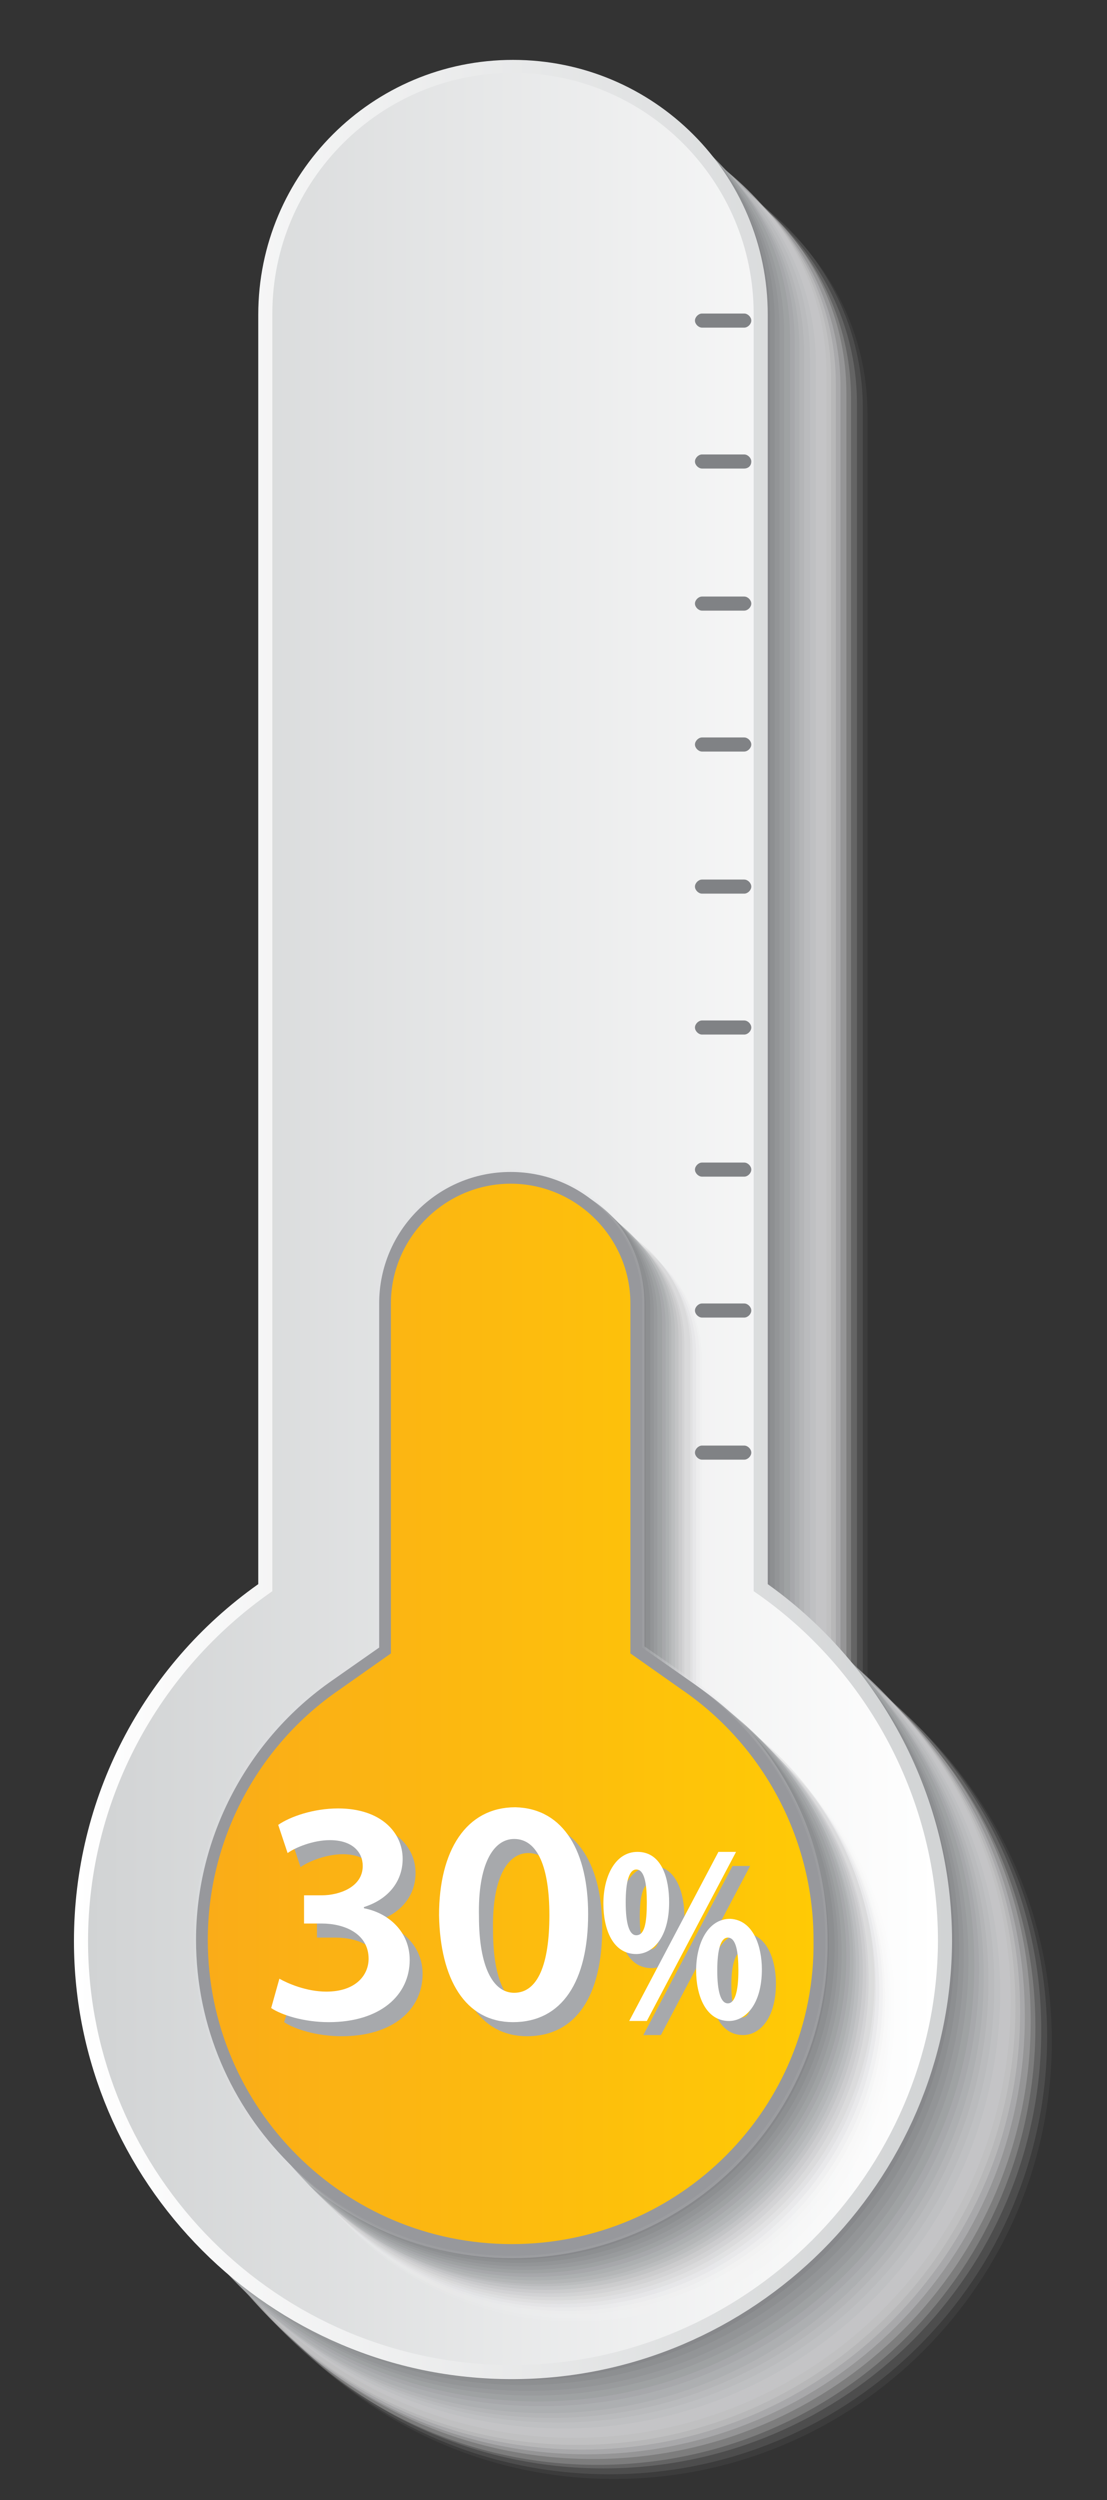 <?xml version="1.0" encoding="utf-8"?>
<!-- Generator: Adobe Illustrator 22.0.1, SVG Export Plug-In . SVG Version: 6.00 Build 0)  -->
<svg version="1.1" xmlns="http://www.w3.org/2000/svg" xmlns:xlink="http://www.w3.org/1999/xlink" x="0px" y="0px"
	 viewBox="0 0 94.3 212.9" style="enable-background:new 0 0 94.3 212.9;" xml:space="preserve">
<rect x="0" y="0" width="94.3" height="212.9" fill="#333333" stroke="none"/>
<style type="text/css">
	.Graphic_x0020_Style_x0020_8{fill:none;}
	.Graphic_x0020_Style_x0020_9{fill:#808285;}
	.st0{fill:url(#SVGID_1_);}
	.st1{opacity:0;fill:#FFFFFF;}
	.st2{opacity:4.761900e-02;fill:#F9F9F9;}
	.st3{opacity:9.523800e-02;fill:#F3F3F3;}
	.st4{opacity:0.143;fill:#EDEDEE;}
	.st5{opacity:0.191;fill:#E7E7E8;}
	.st6{opacity:0.238;fill:#E1E1E2;}
	.st7{opacity:0.286;fill:#DBDBDC;}
	.st8{opacity:0.333;fill:#D5D5D6;}
	.st9{opacity:0.381;fill:#CFCFD1;}
	.st10{opacity:0.429;fill:#C9C9CB;}
	.st11{opacity:0.476;fill:#C3C3C5;}
	.st12{opacity:0.524;fill:#BCBEBF;}
	.st13{opacity:0.571;fill:#B6B8B9;}
	.st14{opacity:0.619;fill:#B0B2B3;}
	.st15{opacity:0.667;fill:#AAACAE;}
	.st16{opacity:0.714;fill:#A4A6A8;}
	.st17{opacity:0.762;fill:#9EA0A2;}
	.st18{opacity:0.809;fill:#989A9C;}
	.st19{opacity:0.857;fill:#929496;}
	.st20{opacity:0.905;fill:#8C8E91;}
	.st21{opacity:0.952;fill:#86888B;}
	.st22{fill:#808285;}
	.st23{fill:url(#SVGID_2_);}
	.st24{fill:url(#SVGID_3_);}
	.st25{fill:url(#SVGID_4_);}
	.st26{fill:#0FA519;}
	.st27{fill:#A7A9AC;}
	.st28{fill:#FFFFFF;}
	.st29{fill:url(#SVGID_5_);}
	.st30{fill:url(#SVGID_6_);}
	.st31{fill:url(#SVGID_7_);}
	.st32{fill:url(#SVGID_8_);}
	.st33{fill:url(#SVGID_9_);}
	.st34{fill:url(#SVGID_10_);}
	.st35{fill:url(#SVGID_11_);}
	.st36{fill:url(#SVGID_12_);}
	.st37{fill:url(#SVGID_13_);}
	.st38{fill:url(#SVGID_14_);}
	.st39{fill:url(#SVGID_15_);}
	.st40{fill:url(#SVGID_16_);}
	.st41{fill:url(#SVGID_17_);}
	.st42{fill:url(#SVGID_18_);}
	.st43{fill:url(#SVGID_19_);}
	.st44{fill:url(#SVGID_20_);}
	.st45{fill:url(#SVGID_21_);}
	.st46{fill:url(#SVGID_22_);}
	.st47{opacity:4.761905e-02;fill:#F9F9F9;}
	.st48{opacity:9.523810e-02;fill:#F3F3F3;}
	.st49{fill:url(#SVGID_23_);}
	.st50{fill:url(#SVGID_24_);}
	.st51{fill:url(#SVGID_25_);}
	.st52{fill:#E22B13;}
	.st53{fill:url(#SVGID_26_);}
	.st54{fill:url(#SVGID_27_);}
	.st55{fill:url(#SVGID_28_);}
	.st56{fill:url(#SVGID_29_);}
	.st57{fill:url(#SVGID_30_);}
	.st58{fill:url(#SVGID_31_);}
	.st59{fill:url(#SVGID_32_);}
	.st60{fill:url(#SVGID_33_);}
	.st61{fill:url(#SVGID_34_);}
</style>
<g id="bg">
</g>
<g id="templates">
	<g id="_x33_">
		<g>
			<path class="st1" d="M52.6,211.6c-20.6,0-37.3-16.8-37.3-37.3c0-12.1,5.8-23.4,15.7-30.4l0-108.1c0-12,9.7-21.7,21.7-21.7
				s21.7,9.7,21.7,21.7v108.1c9.8,7,15.7,18.3,15.7,30.4C90,194.8,73.2,211.6,52.6,211.6z"/>
			<path class="st47" d="M30.5,35.3c0-12,9.7-21.7,21.7-21.7s21.7,9.7,21.7,21.7v108.1c0,0,0.1,0.1,0.1,0.1
				c9.8,7,15.6,18.3,15.6,30.3c0,20.6-16.7,37.3-37.3,37.3c-20.6,0-37.3-16.7-37.3-37.3c0-12.1,5.8-23.4,15.7-30.4L30.5,35.3z"/>
			<path class="st48" d="M30.1,34.8c0-11.9,9.7-21.7,21.7-21.7s21.7,9.7,21.7,21.7V143c0,0,0.1,0.1,0.1,0.1
				c9.8,7,15.6,18.3,15.6,30.3c0,20.6-16.7,37.3-37.3,37.3c-20.6,0-37.3-16.7-37.3-37.3c0-12.1,5.8-23.4,15.7-30.4L30.1,34.8z"/>
			<path class="st4" d="M29.7,34.4c0-11.9,9.7-21.6,21.6-21.6S73,22.5,73,34.4v108.1c0,0,0.1,0.1,0.1,0.1c9.8,7,15.6,18.3,15.6,30.3
				c0,20.6-16.7,37.3-37.3,37.3c-20.6,0-37.3-16.7-37.3-37.3c0-12.1,5.8-23.4,15.7-30.4L29.7,34.4z"/>
			<path class="st5" d="M29.3,34c0-11.9,9.7-21.6,21.6-21.6c11.9,0,21.6,9.7,21.6,21.6v108.2c0,0,0.1,0.1,0.1,0.1
				c9.8,7,15.6,18.3,15.6,30.3c0,20.6-16.7,37.3-37.3,37.3c-20.6,0-37.3-16.7-37.3-37.3c0-12.1,5.8-23.4,15.7-30.4L29.3,34z"/>
			<path class="st6" d="M28.9,33.5c0-11.9,9.7-21.6,21.6-21.6s21.6,9.7,21.6,21.6v108.2c0,0,0.1,0.1,0.1,0.1
				c9.8,7,15.6,18.3,15.6,30.3c0,20.6-16.7,37.3-37.3,37.3c-20.6,0-37.3-16.7-37.3-37.3c0-12.1,5.8-23.4,15.7-30.4L28.9,33.5z"/>
			<path class="st7" d="M28.4,33.1c0-11.9,9.7-21.6,21.6-21.6s21.6,9.7,21.6,21.6v108.2c0,0,0.1,0.1,0.1,0.1
				c9.8,7,15.6,18.3,15.6,30.3c0,20.6-16.7,37.3-37.3,37.3c-20.6,0-37.3-16.7-37.3-37.3c0-12,5.8-23.4,15.7-30.4L28.4,33.1z"/>
			<path class="st8" d="M28,32.7c0-11.9,9.7-21.6,21.6-21.6s21.6,9.7,21.6,21.6v108.2c0,0,0.1,0.1,0.1,0.1
				c9.8,7,15.6,18.3,15.6,30.3c0,20.5-16.7,37.3-37.3,37.3c-20.5,0-37.3-16.7-37.3-37.3c0-12,5.8-23.4,15.7-30.4L28,32.7z"/>
			<path class="st9" d="M27.6,32.3c0-11.9,9.7-21.6,21.6-21.6s21.6,9.7,21.6,21.6v108.2c0,0,0.1,0.1,0.1,0.1
				c9.8,7,15.6,18.3,15.6,30.3c0,20.5-16.7,37.3-37.3,37.3c-20.5,0-37.3-16.7-37.3-37.3c0-12,5.8-23.3,15.7-30.4L27.6,32.3z"/>
			<path class="st10" d="M27.2,31.8c0-11.9,9.7-21.6,21.6-21.6s21.6,9.7,21.6,21.6V140c0,0,0.1,0.1,0.1,0.1
				c9.8,7,15.6,18.3,15.6,30.3c0,20.5-16.7,37.2-37.2,37.2c-20.5,0-37.2-16.7-37.2-37.2c0-12,5.8-23.3,15.7-30.4L27.2,31.8z"/>
			<path class="st11" d="M26.8,31.4c0-11.9,9.7-21.6,21.6-21.6s21.6,9.7,21.6,21.6v108.2c0,0,0.1,0.1,0.1,0.1
				c9.8,7,15.6,18.3,15.6,30.3c0,20.5-16.7,37.2-37.2,37.2c-20.5,0-37.2-16.7-37.2-37.2c0-12,5.8-23.3,15.7-30.3L26.8,31.4z"/>
			<path class="st12" d="M26.3,31c0-11.9,9.7-21.6,21.6-21.6S69.5,19.1,69.5,31v108.2c0,0,0.1,0.1,0.1,0.1
				c9.7,7,15.6,18.3,15.6,30.3c0,20.5-16.7,37.2-37.2,37.2c-20.5,0-37.2-16.7-37.2-37.2c0-12,5.8-23.3,15.7-30.3L26.3,31z"/>
			<path class="st13" d="M25.9,30.5C25.9,18.7,35.6,9,47.5,9S69,18.7,69,30.5v108.2c0,0,0.1,0.1,0.1,0.1c9.7,7,15.6,18.3,15.6,30.3
				c0,20.5-16.7,37.2-37.2,37.2c-20.5,0-37.2-16.7-37.2-37.2c0-12,5.8-23.3,15.7-30.3L25.9,30.5z"/>
			<path class="st14" d="M25.5,30.1c0-11.9,9.7-21.5,21.5-21.5s21.5,9.7,21.5,21.5v108.2c0,0,0.1,0.1,0.1,0.1
				c9.7,7,15.6,18.3,15.6,30.3c0,20.5-16.7,37.2-37.2,37.2c-20.5,0-37.2-16.7-37.2-37.2c0-12,5.8-23.3,15.7-30.3L25.5,30.1z"/>
			<path class="st15" d="M25.1,29.7c0-11.9,9.7-21.5,21.5-21.5s21.5,9.7,21.5,21.5v108.2c0,0,0.1,0.1,0.1,0.1
				c9.7,7,15.6,18.3,15.6,30.3c0,20.5-16.7,37.2-37.2,37.2c-20.5,0-37.2-16.7-37.2-37.2c0-12,5.8-23.3,15.7-30.3L25.1,29.7z"/>
			<path class="st16" d="M24.7,29.2c0-11.9,9.7-21.5,21.5-21.5s21.5,9.7,21.5,21.5v108.2c0,0,0.1,0.1,0.1,0.1
				c9.7,7,15.6,18.3,15.6,30.2c0,20.5-16.7,37.2-37.2,37.2C25.7,205,9,188.3,9,167.8c0-12,5.8-23.3,15.7-30.3L24.7,29.2z"/>
			<path class="st17" d="M24.3,28.8c0-11.9,9.6-21.5,21.5-21.5S67.3,17,67.3,28.8V137c0,0,0.1,0.1,0.1,0.1
				c9.7,7,15.6,18.3,15.6,30.2c0,20.5-16.7,37.2-37.2,37.2c-20.5,0-37.2-16.7-37.2-37.2c0-12,5.8-23.3,15.7-30.3L24.3,28.8z"/>
			<path class="st18" d="M23.8,28.4c0-11.8,9.6-21.5,21.5-21.5s21.5,9.6,21.5,21.5v108.2c0,0,0.1,0.1,0.1,0.1
				c9.7,7,15.6,18.3,15.6,30.2c0,20.5-16.7,37.1-37.1,37.1c-20.5,0-37.1-16.7-37.1-37.1c0-12,5.8-23.3,15.7-30.3L23.8,28.4z"/>
			<path class="st19" d="M23.4,28c0-11.8,9.6-21.5,21.5-21.5S66.4,16.1,66.4,28v108.2c0,0,0.1,0.1,0.1,0.1
				c9.7,7,15.6,18.3,15.6,30.2c0,20.5-16.7,37.1-37.1,37.1c-20.5,0-37.1-16.7-37.1-37.1c0-12,5.8-23.3,15.7-30.3L23.4,28z"/>
			<path class="st20" d="M23,27.5c0-11.8,9.6-21.5,21.5-21.5s21.5,9.6,21.5,21.5v108.2c0,0,0.1,0.1,0.1,0.1
				c9.7,7,15.6,18.2,15.6,30.2c0,20.5-16.7,37.1-37.1,37.1c-20.5,0-37.1-16.7-37.1-37.1c0-12,5.8-23.3,15.7-30.3L23,27.5z"/>
			<path class="st21" d="M22.6,27.1c0-11.8,9.6-21.5,21.5-21.5s21.5,9.6,21.5,21.5v108.2c0,0,0.1,0.1,0.1,0.1
				c9.7,7,15.6,18.2,15.6,30.2c0,20.5-16.7,37.1-37.1,37.1c-20.5,0-37.1-16.6-37.1-37.1c0-12,5.8-23.3,15.7-30.3L22.6,27.1z"/>
			<path class="Graphic_x0020_Style_x0020_9" d="M43.6,202.3c-20.5,0-37.1-16.6-37.1-37.1c0-12,5.8-23.3,15.6-30.2l0.1-0.1l0-108.3
				c0-11.8,9.6-21.4,21.4-21.4s21.4,9.6,21.4,21.4v108.3l0.1,0.1c9.7,7,15.6,18.2,15.6,30.2C80.7,185.7,64.1,202.3,43.6,202.3z"/>
		</g>
		<linearGradient id="SVGID_1_" gradientUnits="userSpaceOnUse" x1="6.268" y1="103.772" x2="80.958" y2="103.772">
			<stop  offset="0" style="stop-color:#FFFFFF"/>
			<stop  offset="1" style="stop-color:#D1D3D4"/>
		</linearGradient>
		<path class="st0" d="M43.6,202.6c-20.6,0-37.3-16.8-37.3-37.3c0-12.1,5.8-23.4,15.7-30.4l0-108.1c0-12,9.7-21.7,21.7-21.7
			s21.7,9.7,21.7,21.7v108.1c9.8,7,15.7,18.3,15.7,30.4C81,185.8,64.2,202.6,43.6,202.6z"/>
		<linearGradient id="SVGID_2_" gradientUnits="userSpaceOnUse" x1="7.473" y1="103.772" x2="79.753" y2="103.772">
			<stop  offset="0" style="stop-color:#D1D3D4"/>
			<stop  offset="1" style="stop-color:#FFFFFF"/>
		</linearGradient>
		<path class="st23" d="M43.6,201.4c-19.9,0-36.1-16.2-36.1-36.1c0-11.9,5.9-23,15.7-29.8l0-108.8c0-11.3,9.2-20.5,20.5-20.5
			c11.3,0,20.5,9.2,20.5,20.5v108.8c9.8,6.7,15.7,17.9,15.7,29.8C79.8,185.1,63.5,201.4,43.6,201.4z"/>
		<g>
			<path class="st1" d="M49.6,198.3c-14.9,0-27.1-12.2-27.1-27.1c0-8.9,4.4-17.3,11.7-22.3l3.9-2.7V117c0-6.3,5.1-11.4,11.4-11.4
				c6.3,0,11.4,5.1,11.4,11.4v29.2l3.9,2.7c7.4,5.1,11.7,13.4,11.7,22.3C76.7,186.2,64.6,198.3,49.6,198.3z"/>
			<path class="st47" d="M49.3,198c-14.9,0-27.1-12.2-27.1-27.1c0-8.9,4.4-17.3,11.7-22.3l3.9-2.7v-29.2c0-6.3,5.1-11.4,11.4-11.4
				c6.3,0,11.4,5.1,11.4,11.4v29.2l3.9,2.7c7.4,5.1,11.7,13.4,11.7,22.3C76.4,185.9,64.3,198,49.3,198z"/>
			<path class="st48" d="M49,197.7c-14.9,0-27.1-12.1-27.1-27.1c0-8.9,4.4-17.3,11.7-22.3l3.9-2.7v-29.2c0-6.3,5.1-11.4,11.4-11.4
				c6.3,0,11.4,5.1,11.4,11.4v29.2l3.9,2.7c7.3,5.1,11.7,13.4,11.7,22.3C76.1,185.6,64,197.7,49,197.7z"/>
			<path class="st4" d="M48.8,197.4c-14.9,0-27.1-12.1-27.1-27.1c0-8.9,4.4-17.3,11.7-22.3l3.9-2.7v-29.2c0-6.3,5.1-11.4,11.4-11.4
				c6.3,0,11.4,5.1,11.4,11.4v29.2l3.9,2.7c7.3,5.1,11.7,13.4,11.7,22.3C75.8,185.3,63.7,197.4,48.8,197.4z"/>
			<path class="st5" d="M48.5,197.1c-14.9,0-27.1-12.1-27.1-27.1c0-8.9,4.4-17.2,11.7-22.3l3.9-2.7v-29.2c0-6.3,5.1-11.4,11.4-11.4
				c6.3,0,11.4,5.1,11.4,11.4v29.2l3.9,2.7c7.3,5.1,11.7,13.4,11.7,22.3C75.5,185,63.4,197.1,48.5,197.1z"/>
			<path class="st6" d="M48.2,196.8c-14.9,0-27-12.1-27-27c0-8.9,4.4-17.2,11.7-22.3l3.9-2.7v-29.2c0-6.3,5.1-11.4,11.4-11.4
				c6.3,0,11.4,5.1,11.4,11.4v29.2l3.9,2.7c7.3,5.1,11.7,13.4,11.7,22.3C75.2,184.7,63.1,196.8,48.2,196.8z"/>
			<path class="st7" d="M47.9,196.5c-14.9,0-27-12.1-27-27c0-8.9,4.4-17.2,11.7-22.3l3.9-2.7v-29.2c0-6.3,5.1-11.4,11.4-11.4
				c6.3,0,11.4,5.1,11.4,11.4v29.2l3.9,2.7c7.3,5,11.7,13.4,11.7,22.3C74.9,184.4,62.8,196.5,47.9,196.5z"/>
			<path class="st8" d="M47.6,196.2c-14.9,0-27-12.1-27-27c0-8.9,4.4-17.2,11.7-22.3l3.9-2.7V115c0-6.3,5.1-11.4,11.4-11.4
				c6.3,0,11.4,5.1,11.4,11.4v29.2l3.9,2.7c7.3,5,11.7,13.4,11.7,22.3C74.6,184.1,62.5,196.2,47.6,196.2z"/>
			<path class="st9" d="M47.3,195.9c-14.9,0-27-12.1-27-27c0-8.9,4.4-17.2,11.7-22.3l4-2.7v-29.2c0-6.3,5.1-11.4,11.4-11.4
				c6.3,0,11.4,5.1,11.4,11.4v29.2l4,2.7c7.3,5,11.7,13.4,11.7,22.3C74.3,183.8,62.2,195.9,47.3,195.9z"/>
			<path class="st10" d="M47,195.6c-14.9,0-27-12.1-27-27c0-8.9,4.4-17.2,11.7-22.3l4-2.7v-29.2c0-6.3,5.1-11.3,11.3-11.3
				c6.3,0,11.3,5.1,11.3,11.3v29.2l4,2.7c7.3,5,11.7,13.4,11.7,22.3C74,183.5,61.9,195.6,47,195.6z"/>
			<path class="st11" d="M46.8,195.3c-14.9,0-27-12.1-27-27c0-8.9,4.4-17.2,11.7-22.2l4-2.7v-29.2c0-6.2,5.1-11.3,11.3-11.3
				c6.2,0,11.3,5.1,11.3,11.3v29.2l4,2.7c7.3,5,11.7,13.4,11.7,22.2C73.7,183.2,61.6,195.3,46.8,195.3z"/>
			<path class="st12" d="M46.5,195c-14.9,0-27-12.1-27-27c0-8.9,4.4-17.2,11.7-22.2l4-2.7v-29.2c0-6.2,5.1-11.3,11.3-11.3
				c6.2,0,11.3,5.1,11.3,11.3v29.2l4,2.7c7.3,5,11.7,13.3,11.7,22.2C73.4,182.9,61.3,195,46.5,195z"/>
			<path class="st13" d="M46.2,194.7c-14.9,0-27-12.1-27-27c0-8.9,4.4-17.2,11.7-22.2l4-2.7v-29.3c0-6.2,5.1-11.3,11.3-11.3
				c6.2,0,11.3,5.1,11.3,11.3v29.3l4,2.7c7.3,5,11.7,13.3,11.7,22.2C73.2,182.7,61.1,194.7,46.2,194.7z"/>
			<path class="st14" d="M45.9,194.5c-14.9,0-27-12.1-27-27c0-8.9,4.4-17.2,11.7-22.2l4-2.7v-29.3c0-6.2,5.1-11.3,11.3-11.3
				c6.2,0,11.3,5.1,11.3,11.3v29.3l4,2.7c7.3,5,11.7,13.3,11.7,22.2C72.9,182.4,60.8,194.5,45.9,194.5z"/>
			<path class="st15" d="M45.6,194.2c-14.9,0-26.9-12.1-26.9-26.9c0-8.9,4.4-17.2,11.7-22.2l4-2.7V113c0-6.2,5.1-11.3,11.3-11.3
				c6.2,0,11.3,5.1,11.3,11.3v29.3l4,2.7c7.3,5,11.7,13.3,11.7,22.2C72.6,182.1,60.5,194.2,45.6,194.2z"/>
			<path class="st16" d="M45.3,193.9c-14.9,0-26.9-12.1-26.9-26.9c0-8.9,4.4-17.2,11.7-22.2l4-2.7v-29.3c0-6.2,5.1-11.3,11.3-11.3
				c6.2,0,11.3,5.1,11.3,11.3V142l4,2.7c7.3,5,11.7,13.3,11.7,22.2C72.3,181.8,60.2,193.9,45.3,193.9z"/>
			<path class="st17" d="M45,193.6c-14.8,0-26.9-12.1-26.9-26.9c0-8.9,4.4-17.2,11.7-22.2l4-2.7v-29.3c0-6.2,5.1-11.3,11.3-11.3
				c6.2,0,11.3,5.1,11.3,11.3v29.3l4,2.7c7.3,5,11.7,13.3,11.7,22.2C72,181.5,59.9,193.6,45,193.6z"/>
			<path class="st18" d="M44.8,193.3c-14.8,0-26.9-12.1-26.9-26.9c0-8.9,4.4-17.1,11.7-22.2l4-2.8v-29.3c0-6.2,5-11.2,11.2-11.2
				c6.2,0,11.2,5,11.2,11.2v29.3l4,2.8c7.3,5,11.7,13.3,11.7,22.2C71.7,181.2,59.6,193.3,44.8,193.3z"/>
			<path class="st19" d="M44.5,193c-14.8,0-26.9-12.1-26.9-26.9c0-8.9,4.4-17.1,11.7-22.2l4-2.8v-29.3c0-6.2,5-11.2,11.2-11.2
				c6.2,0,11.2,5,11.2,11.2v29.3l4,2.8c7.3,5,11.7,13.3,11.7,22.2C71.4,180.9,59.3,193,44.5,193z"/>
			<path class="st20" d="M44.2,192.7c-14.8,0-26.9-12.1-26.9-26.9c0-8.9,4.4-17.1,11.7-22.2l4-2.8v-29.3c0-6.2,5-11.2,11.2-11.2
				c6.2,0,11.2,5,11.2,11.2v29.3l4,2.8c7.3,5,11.7,13.3,11.7,22.2C71.1,180.6,59,192.7,44.2,192.7z"/>
			<path class="st21" d="M43.9,192.4c-14.8,0-26.9-12.1-26.9-26.9c0-8.8,4.4-17.1,11.6-22.1l4-2.8v-29.3c0-6.2,5-11.2,11.2-11.2
				c6.2,0,11.2,5,11.2,11.2v29.3l4,2.8c7.3,5,11.6,13.3,11.6,22.1C70.8,180.3,58.7,192.4,43.9,192.4z"/>
			<path class="Graphic_x0020_Style_x0020_9" d="M43.6,192.1c-14.8,0-26.9-12.1-26.9-26.9c0-8.8,4.4-17.1,11.6-22.1l4-2.8V111
				c0-6.2,5-11.2,11.2-11.2c6.2,0,11.2,5,11.2,11.2v29.3l4,2.8c7.3,5,11.6,13.3,11.6,22.1C70.5,180,58.4,192.1,43.6,192.1z"/>
		</g>
		<path class="st6" d="M43.6,192.3c-14.9,0-27.1-12.2-27.1-27.1c0-8.9,4.4-17.3,11.7-22.3l3.9-2.7V111c0-6.3,5.1-11.4,11.4-11.4
			c6.3,0,11.4,5.1,11.4,11.4v29.2l3.9,2.7c7.4,5.1,11.7,13.4,11.7,22.3C70.7,180.2,58.6,192.3,43.6,192.3z"/>
		<linearGradient id="SVGID_3_" gradientUnits="userSpaceOnUse" x1="17.712" y1="145.936" x2="69.513" y2="145.936">
			<stop  offset="0" style="stop-color:#FAAC18"/>
			<stop  offset="1" style="stop-color:#FFCA05"/>
		</linearGradient>
		<path class="st24" d="M43.6,191.1c-14.3,0-25.9-11.6-25.9-25.9c0-8.5,4.2-16.5,11.2-21.3l4.4-3.1V111c0-5.6,4.6-10.2,10.2-10.2
			c5.6,0,10.2,4.6,10.2,10.2v29.8l4.4,3.1c7,4.8,11.2,12.8,11.2,21.3C69.5,179.5,57.9,191.1,43.6,191.1z"/>
		<g>
			<path class="st22" d="M63.4,124.3h-3.6c-0.3,0-0.6-0.3-0.6-0.6s0.3-0.6,0.6-0.6h3.6c0.3,0,0.6,0.3,0.6,0.6S63.7,124.3,63.4,124.3
				z"/>
			<path class="st22" d="M63.4,112.2h-3.6c-0.3,0-0.6-0.3-0.6-0.6c0-0.3,0.3-0.6,0.6-0.6h3.6c0.3,0,0.6,0.3,0.6,0.6
				C64,111.9,63.7,112.2,63.4,112.2z"/>
			<path class="st22" d="M63.4,100.2h-3.6c-0.3,0-0.6-0.3-0.6-0.6c0-0.3,0.3-0.6,0.6-0.6h3.6c0.3,0,0.6,0.3,0.6,0.6
				C64,99.9,63.7,100.2,63.4,100.2z"/>
			<path class="st22" d="M63.4,88.1h-3.6c-0.3,0-0.6-0.3-0.6-0.6c0-0.3,0.3-0.6,0.6-0.6h3.6c0.3,0,0.6,0.3,0.6,0.6
				C64,87.8,63.7,88.1,63.4,88.1z"/>
			<path class="st22" d="M63.4,76.1h-3.6c-0.3,0-0.6-0.3-0.6-0.6c0-0.3,0.3-0.6,0.6-0.6h3.6c0.3,0,0.6,0.3,0.6,0.6
				C64,75.8,63.7,76.1,63.4,76.1z"/>
			<path class="st22" d="M63.4,64h-3.6c-0.3,0-0.6-0.3-0.6-0.6c0-0.3,0.3-0.6,0.6-0.6h3.6c0.3,0,0.6,0.3,0.6,0.6
				C64,63.7,63.7,64,63.4,64z"/>
			<path class="st22" d="M63.4,52h-3.6c-0.3,0-0.6-0.3-0.6-0.6s0.3-0.6,0.6-0.6h3.6c0.3,0,0.6,0.3,0.6,0.6S63.7,52,63.4,52z"/>
			<path class="st22" d="M63.4,39.9h-3.6c-0.3,0-0.6-0.3-0.6-0.6c0-0.3,0.3-0.6,0.6-0.6h3.6c0.3,0,0.6,0.3,0.6,0.6
				C64,39.7,63.7,39.9,63.4,39.9z"/>
			<path class="st22" d="M63.4,27.9h-3.6c-0.3,0-0.6-0.3-0.6-0.6c0-0.3,0.3-0.6,0.6-0.6h3.6c0.3,0,0.6,0.3,0.6,0.6
				C64,27.6,63.7,27.9,63.4,27.9z"/>
		</g>
		<g id="_x33_0_x25_">
			<g>
				<path class="st27" d="M25,169.7c0.7,0.4,2.3,1.1,4,1.1c2.5,0,3.6-1.4,3.6-2.8c0-2.1-2-3-4-3H27v-2.4h1.5c1.5,0,3.5-0.7,3.5-2.5
					c0-1.2-0.9-2.2-2.8-2.2c-1.4,0-2.9,0.6-3.6,1.1l-0.8-2.4c1-0.7,3-1.4,5.1-1.4c3.6,0,5.5,2,5.5,4.3c0,1.8-1.1,3.4-3.3,4.1v0.1
					c2.1,0.4,3.9,2,3.9,4.4c0,3-2.5,5.3-6.9,5.3c-2.1,0-4-0.6-4.9-1.2L25,169.7z"/>
				<path class="st27" d="M51.3,164.2c0,5.7-2.2,9.2-6.4,9.2c-4.1,0-6.2-3.7-6.3-9.1c0-5.5,2.3-9.2,6.5-9.2
					C49.3,155.3,51.3,159,51.3,164.2z M42,164.4c0,4.3,1.2,6.5,3,6.5c2,0,3-2.4,3-6.6c0-4.1-1-6.5-3-6.5
					C43.2,157.8,41.9,160,42,164.4z"/>
				<path class="st27" d="M58.3,163.2c0,3-1.4,4.4-2.8,4.4c-2,0-2.8-2.1-2.8-4.3c0-2.3,1-4.4,2.9-4.4
					C57.6,158.9,58.3,161.2,58.3,163.2z M54.5,163.2c0,1.8,0.3,2.8,0.9,2.8c0.7,0,0.9-1,0.9-2.8c0-1.6-0.2-2.8-0.9-2.8
					C54.8,160.4,54.5,161.4,54.5,163.2z M54.8,173.3l7.6-14.4h1.5l-7.6,14.4H54.8z M66.1,168.9c0,3-1.4,4.4-2.8,4.4
					c-2,0-2.8-2.2-2.8-4.3c0-2.3,1-4.4,2.9-4.4C65.4,164.7,66.1,167,66.1,168.9z M62.3,169c0,1.8,0.3,2.8,0.9,2.8
					c0.7,0,0.9-1,0.9-2.8c0-1.6-0.2-2.8-0.9-2.8C62.7,166.2,62.3,167.2,62.3,169z"/>
			</g>
			<path class="st28" d="M23.8,168.5c0.7,0.4,2.3,1.1,4,1.1c2.5,0,3.6-1.4,3.6-2.8c0-2.1-2-3-4-3h-1.5v-2.4h1.5
				c1.5,0,3.5-0.7,3.5-2.5c0-1.2-0.9-2.2-2.8-2.2c-1.4,0-2.9,0.6-3.6,1.1l-0.8-2.4c1-0.7,3-1.4,5.1-1.4c3.6,0,5.5,2,5.5,4.3
				c0,1.8-1.1,3.4-3.3,4.1v0.1c2.1,0.4,3.9,2,3.9,4.4c0,3-2.5,5.3-6.9,5.3c-2.1,0-4-0.6-4.9-1.2L23.8,168.5z"/>
			<path class="st28" d="M50.1,163c0,5.7-2.2,9.2-6.4,9.2c-4.1,0-6.2-3.7-6.3-9.1c0-5.5,2.3-9.2,6.5-9.2
				C48.1,154,50.1,157.8,50.1,163z M40.8,163.2c0,4.3,1.2,6.5,3,6.5c2,0,3-2.4,3-6.6c0-4.1-1-6.5-3-6.5
				C42,156.6,40.7,158.8,40.8,163.2z"/>
			<path class="st28" d="M57,162c0,3-1.4,4.4-2.8,4.4c-2,0-2.8-2.1-2.8-4.3c0-2.3,1-4.4,2.9-4.4C56.4,157.7,57,160,57,162z
				 M53.3,162c0,1.8,0.3,2.8,0.9,2.8c0.7,0,0.9-1,0.9-2.8c0-1.6-0.2-2.8-0.9-2.8C53.6,159.2,53.3,160.2,53.3,162z M53.6,172.1
				l7.6-14.4h1.5l-7.6,14.4H53.6z M64.9,167.7c0,3-1.4,4.4-2.8,4.4c-2,0-2.8-2.2-2.8-4.3c0-2.3,1-4.4,2.9-4.4
				C64.2,163.5,64.9,165.8,64.9,167.7z M61.1,167.8c0,1.8,0.3,2.8,0.9,2.8c0.6,0,0.9-1,0.9-2.8c0-1.6-0.2-2.8-0.9-2.8
				C61.4,165,61.1,166,61.1,167.8z"/>
		</g>
	</g>
</g>
</svg>
